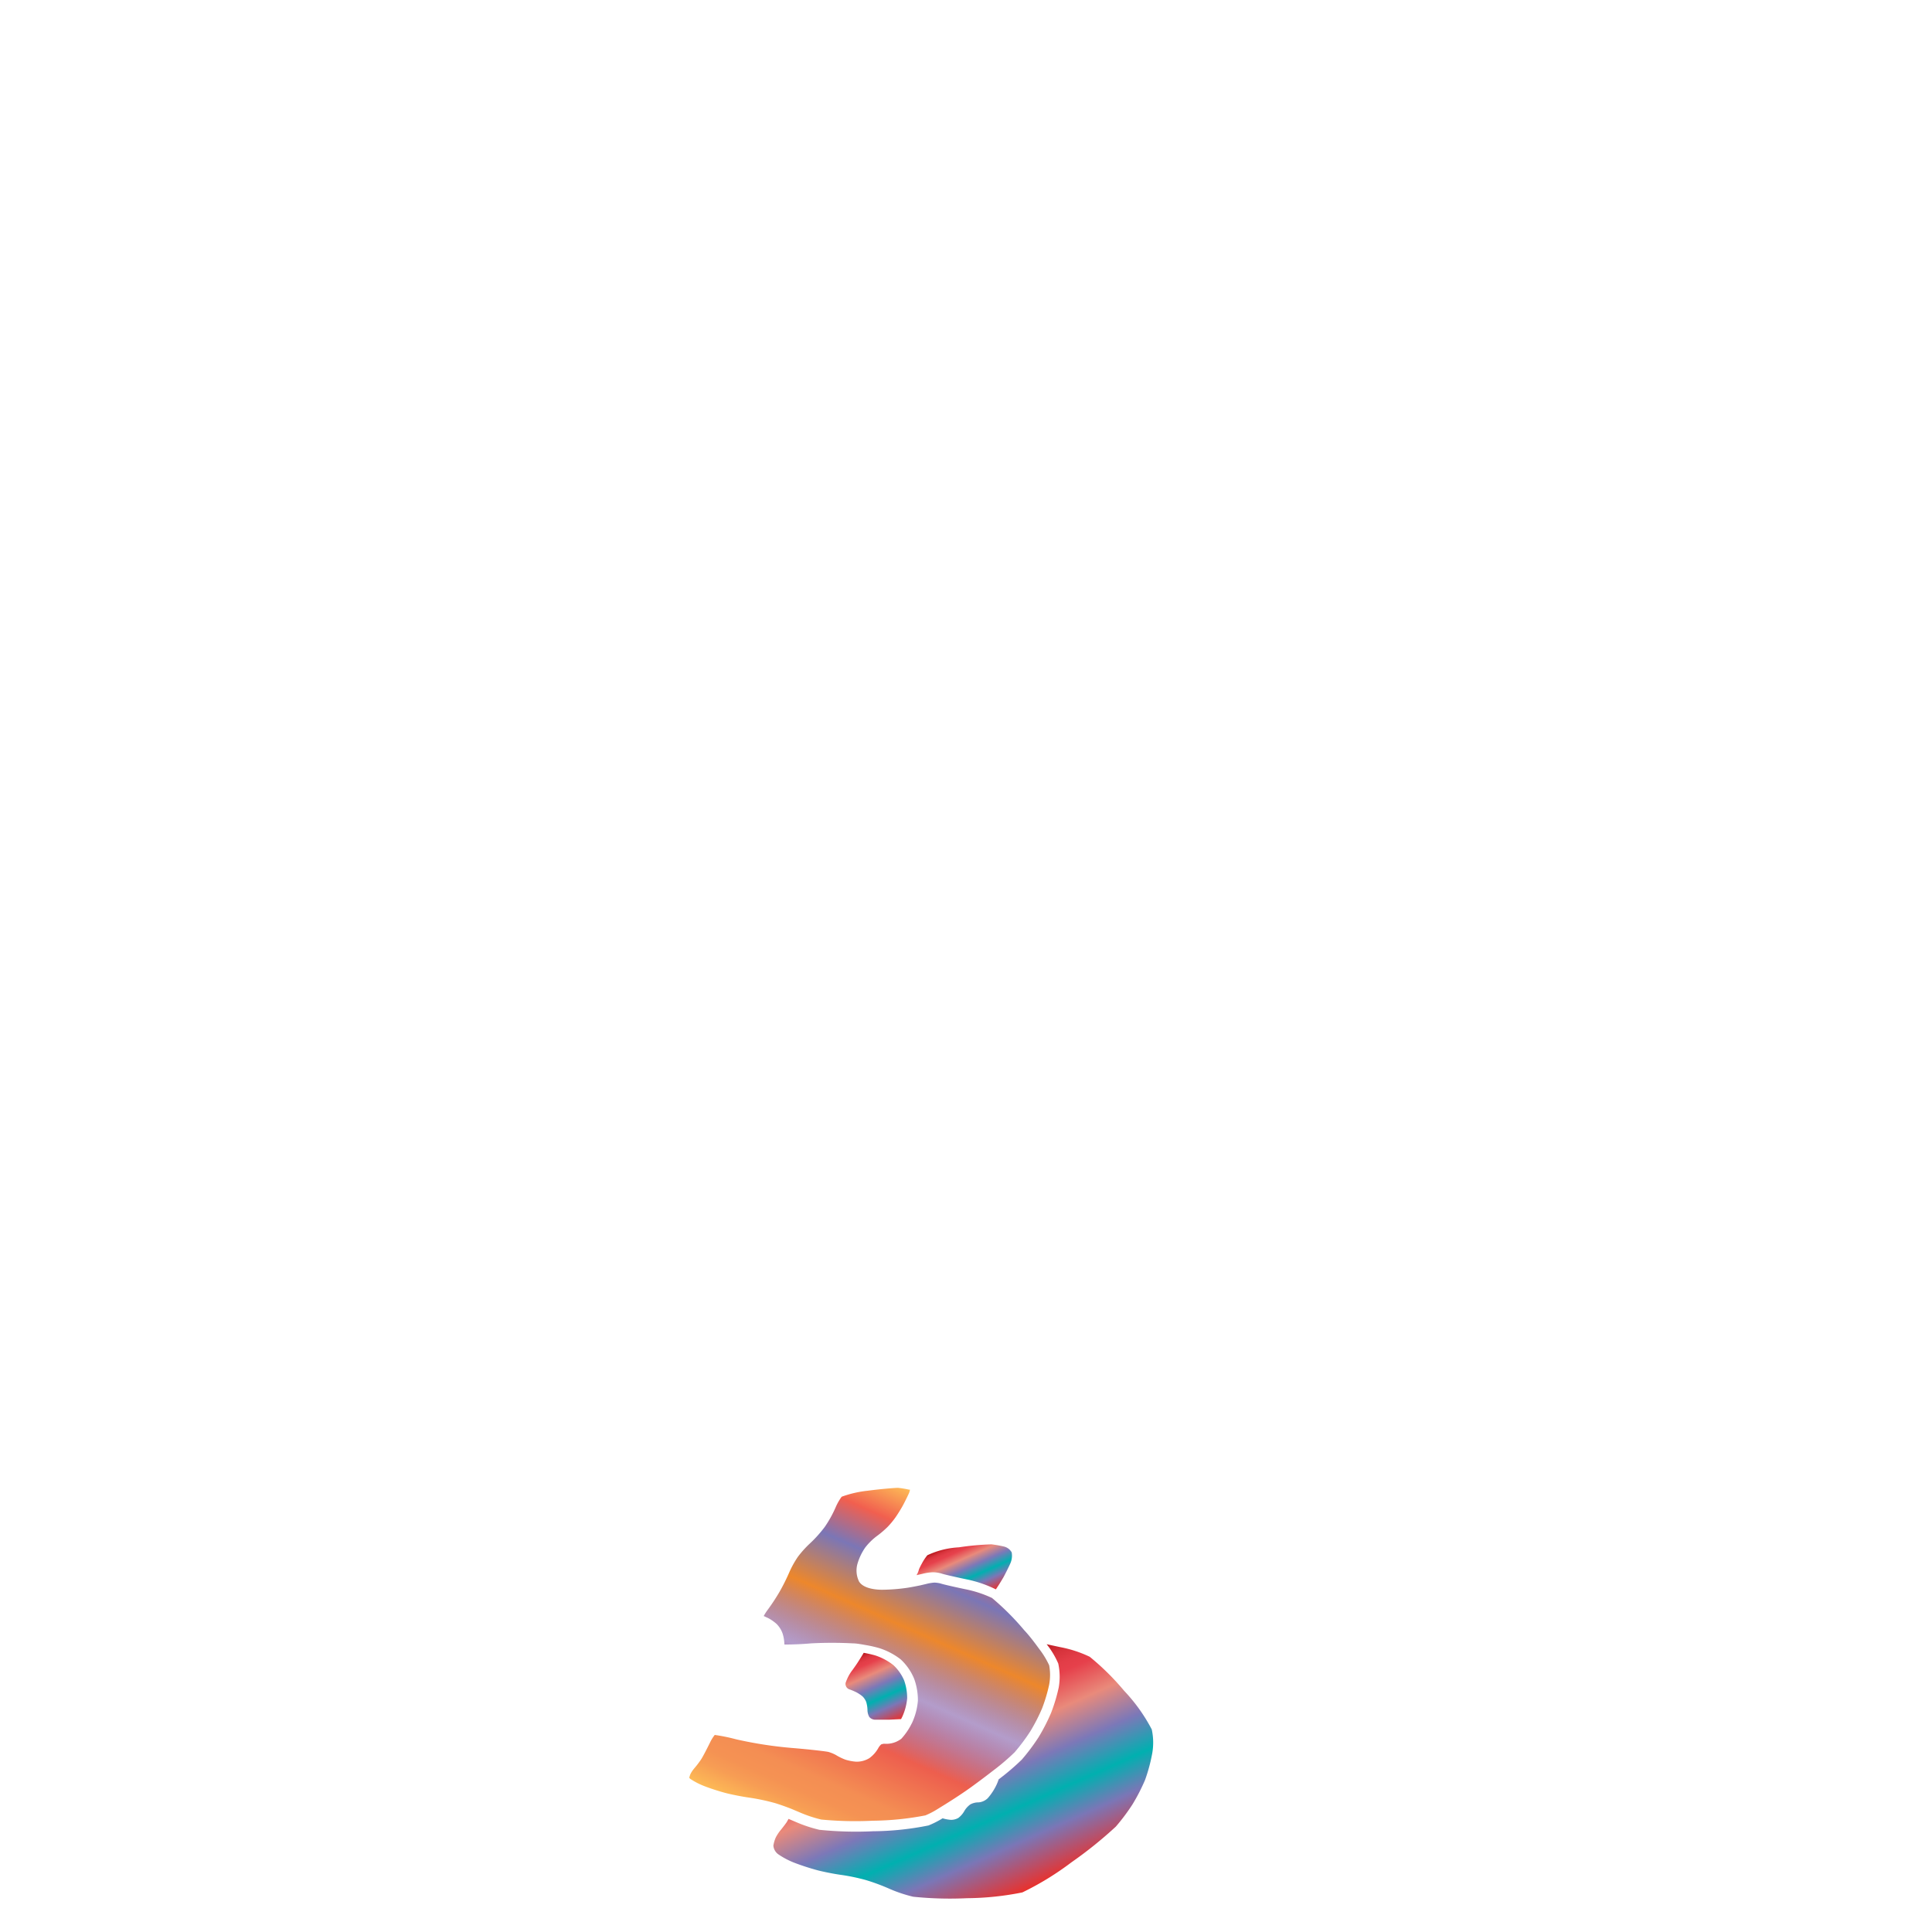<svg xmlns="http://www.w3.org/2000/svg" xmlns:xlink="http://www.w3.org/1999/xlink" width="200" height="200" viewBox="0 0 200 200"><defs><linearGradient id="a" x1="85.14" y1="190.33" x2="100.06" y2="156.82" gradientUnits="userSpaceOnUse"><stop offset="0" stop-color="#fdba56"/><stop offset="0.02" stop-color="#fbb055"/><stop offset="0.06" stop-color="#f79d54"/><stop offset="0.1" stop-color="#f59253"/><stop offset="0.15" stop-color="#f48e53"/><stop offset="0.3" stop-color="#ed5e4e"/><stop offset="0.47" stop-color="#683a96" stop-opacity="0.5"/><stop offset="0.64" stop-color="#ed872b"/><stop offset="0.79" stop-color="#7b76b6"/><stop offset="0.9" stop-color="#f15f4f"/><stop offset="1" stop-color="#fdba56"/></linearGradient><linearGradient id="b" x1="98.86" y1="159.74" x2="101.35" y2="165.32" gradientUnits="userSpaceOnUse"><stop offset="0" stop-color="#b7151b"/><stop offset="0.02" stop-color="#c52229"/><stop offset="0.06" stop-color="#d7333c"/><stop offset="0.11" stop-color="#e23d47"/><stop offset="0.15" stop-color="#e6404b"/><stop offset="0.3" stop-color="#e98a7b"/><stop offset="0.47" stop-color="#7c78b8"/><stop offset="0.64" stop-color="#00b0b0"/><stop offset="0.79" stop-color="#7b76b6"/><stop offset="1" stop-color="#e7322f"/></linearGradient><linearGradient id="c" x1="89.22" y1="171.21" x2="92.4" y2="178.33" xlink:href="#b"/><linearGradient id="d" x1="95.5" y1="175.81" x2="104.63" y2="196.31" xlink:href="#b"/></defs><title>_</title><path d="M91.52,180.51a1.32,1.32,0,0,0-.3.07,1.46,1.46,0,0,0-.27.33A3.3,3.3,0,0,1,90,182a2.51,2.51,0,0,1-1.37.37,4.92,4.92,0,0,1-1.11-.21,5.64,5.64,0,0,1-1-.49,3.92,3.92,0,0,0-.76-0.31c-0.25-.06-1.81-0.25-3.76-0.41a42.12,42.12,0,0,1-5.81-.9,18.48,18.48,0,0,0-2.2-.45,4.05,4.05,0,0,0-.49.79c-0.31.63-.74,1.47-0.94,1.77a9.74,9.74,0,0,1-.69.9,3.28,3.28,0,0,0-.38.56,2.47,2.47,0,0,0-.14.41,0.58,0.58,0,0,0,.11.12,7.48,7.48,0,0,0,1.46.75c0.6,0.24,1.64.57,2.27,0.73s1.71,0.37,2.37.46a21.85,21.85,0,0,1,2.65.56c0.47,0.14,1.13.37,1.78,0.63l0.78,0.33a13.38,13.38,0,0,0,2.25.75,37.08,37.08,0,0,0,5.33.12,29.84,29.84,0,0,0,5.44-.55,8.11,8.11,0,0,0,1.27-.66c1-.61,2.37-1.47,3.53-2.31,0.74-.54,1.49-1.1,2.17-1.63a23.55,23.55,0,0,0,2.27-1.93,20,20,0,0,0,1.63-2.18,18.55,18.55,0,0,0,1.22-2.38,16.5,16.5,0,0,0,.73-2.45,5.49,5.49,0,0,0,0-2,8.77,8.77,0,0,0-1-1.65c-0.49-.67-1-1.36-1.6-2a26.81,26.81,0,0,0-3.32-3.32l0,0a12,12,0,0,0-2.74-.9c-0.86-.18-2.27-0.49-2.62-0.61a3.35,3.35,0,0,0-.59-0.08,4.47,4.47,0,0,0-.85.14l-0.64.15c-0.39.08-.85,0.17-1.28,0.24a19.13,19.13,0,0,1-2.66.21h0c-0.56,0-1.91-.09-2.38-0.85a2.58,2.58,0,0,1-.15-1.89,5.84,5.84,0,0,1,.78-1.62,6.28,6.28,0,0,1,1.31-1.27,10.26,10.26,0,0,0,1-.86,8.61,8.61,0,0,0,.83-1c0.21-.3.54-0.83,0.73-1.17s0.49-.95.66-1.32a1.53,1.53,0,0,0,.11-0.38l-0.09,0a10.19,10.19,0,0,0-1.14-.19c-0.24,0-1.57.09-3.15,0.3a11.3,11.3,0,0,0-2.69.62,5.57,5.57,0,0,0-.63,1.11,12,12,0,0,1-1.11,2,12.84,12.84,0,0,1-1.54,1.72,10.68,10.68,0,0,0-1.26,1.4,10.08,10.08,0,0,0-.89,1.61,20.66,20.66,0,0,1-1,2,21.6,21.6,0,0,1-1.23,1.87,5.23,5.23,0,0,0-.41.64l0.51,0.24a4.59,4.59,0,0,1,.8.56,2.65,2.65,0,0,1,.64,1,4,4,0,0,1,.19,1.15v0c0.42,0,1.42,0,2.78-.12a41.41,41.41,0,0,1,4.29,0c0.4,0,.91.1,1.43,0.19a12.6,12.6,0,0,1,1.31.3,7.1,7.1,0,0,1,2.23,1.17,5.68,5.68,0,0,1,1.39,2,6.46,6.46,0,0,1,.39,2.28,6.79,6.79,0,0,1-.59,2.26l-0.13.25a6.66,6.66,0,0,1-1,1.43A2.57,2.57,0,0,1,91.52,180.51Z" fill="url(#a)"/><path d="M94.88,163.06l0.58-.13a5.34,5.34,0,0,1,1.1-.17,3.27,3.27,0,0,1,.93.14c0.23,0.08,1.36.34,2.5,0.58a12.38,12.38,0,0,1,3.1,1.05h0c0.15-.22.36-0.54,0.54-0.84l0.24-.4c0.2-.37.52-1,0.7-1.4a2,2,0,0,0,.16-1.19,1.26,1.26,0,0,0-.83-0.61,11.13,11.13,0,0,0-1.27-.22,28.73,28.73,0,0,0-3.38.31A8.73,8.73,0,0,0,96,161a4.84,4.84,0,0,0-.57.86,6.45,6.45,0,0,0-.3.6C95.08,162.67,95,162.86,94.88,163.06Z" fill="url(#b)"/><path d="M93.42,177.68a5.84,5.84,0,0,0,.49-1.87,5.5,5.5,0,0,0-.32-1.87,4.68,4.68,0,0,0-1.11-1.57,6.14,6.14,0,0,0-1.87-1,11.55,11.55,0,0,0-1.2-.27c-0.15.26-.36,0.59-0.57,0.92s-0.41.6-.57,0.83a4.55,4.55,0,0,0-.73,1.36,0.59,0.59,0,0,0,.36.66,6.27,6.27,0,0,1,.8.34,3.61,3.61,0,0,1,.6.41,1.7,1.7,0,0,1,.37.57,3.06,3.06,0,0,1,.13.82,1.51,1.51,0,0,0,.19.73,0.83,0.83,0,0,0,.54.28c0.13,0,.74,0,1.55,0l1.2-.06Z" fill="url(#c)"/><path d="M119.28,181.5a6.4,6.4,0,0,0-.05-2.47,17.76,17.76,0,0,0-2.86-4,26.31,26.31,0,0,0-3.56-3.52,12.32,12.32,0,0,0-3.06-1h0l-1.4-.3a8.82,8.82,0,0,1,1.2,2,6.4,6.4,0,0,1,.05,2.47,17.52,17.52,0,0,1-.79,2.63,19.58,19.58,0,0,1-1.3,2.53,20.93,20.93,0,0,1-1.73,2.31,24.49,24.49,0,0,1-2.4,2.05,4.71,4.71,0,0,1-.21.54,6,6,0,0,1-.91,1.4,1.53,1.53,0,0,1-.95.44,1.78,1.78,0,0,0-.86.21,2.2,2.2,0,0,0-.63.7,2.33,2.33,0,0,1-.61.7,1.52,1.52,0,0,1-.78.2,3.92,3.92,0,0,1-.85-0.16h0a9.6,9.6,0,0,1-1.46.74,30,30,0,0,1-5.73.6,37.43,37.43,0,0,1-5.57-.15,14.5,14.5,0,0,1-2.46-.82l-0.73-.31-0.19.34c-0.1.14-.24,0.33-0.38,0.51l-0.22.28a4.17,4.17,0,0,0-.53.79,3.38,3.38,0,0,0-.25.85,1.23,1.23,0,0,0,.5.89,8.18,8.18,0,0,0,1.72.9,25.06,25.06,0,0,0,2.39.77c0.67,0.17,1.79.39,2.49,0.48a20.74,20.74,0,0,1,2.5.53,21.48,21.48,0,0,1,2.42.9,14.5,14.5,0,0,0,2.46.82,37.43,37.43,0,0,0,5.57.15,30,30,0,0,0,5.73-.6,30.13,30.13,0,0,0,5.07-3.11,42.89,42.89,0,0,0,4.6-3.7,20.93,20.93,0,0,0,1.73-2.31,19.58,19.58,0,0,0,1.3-2.53A17.52,17.52,0,0,0,119.28,181.5Z" fill="url(#d)"/></svg>